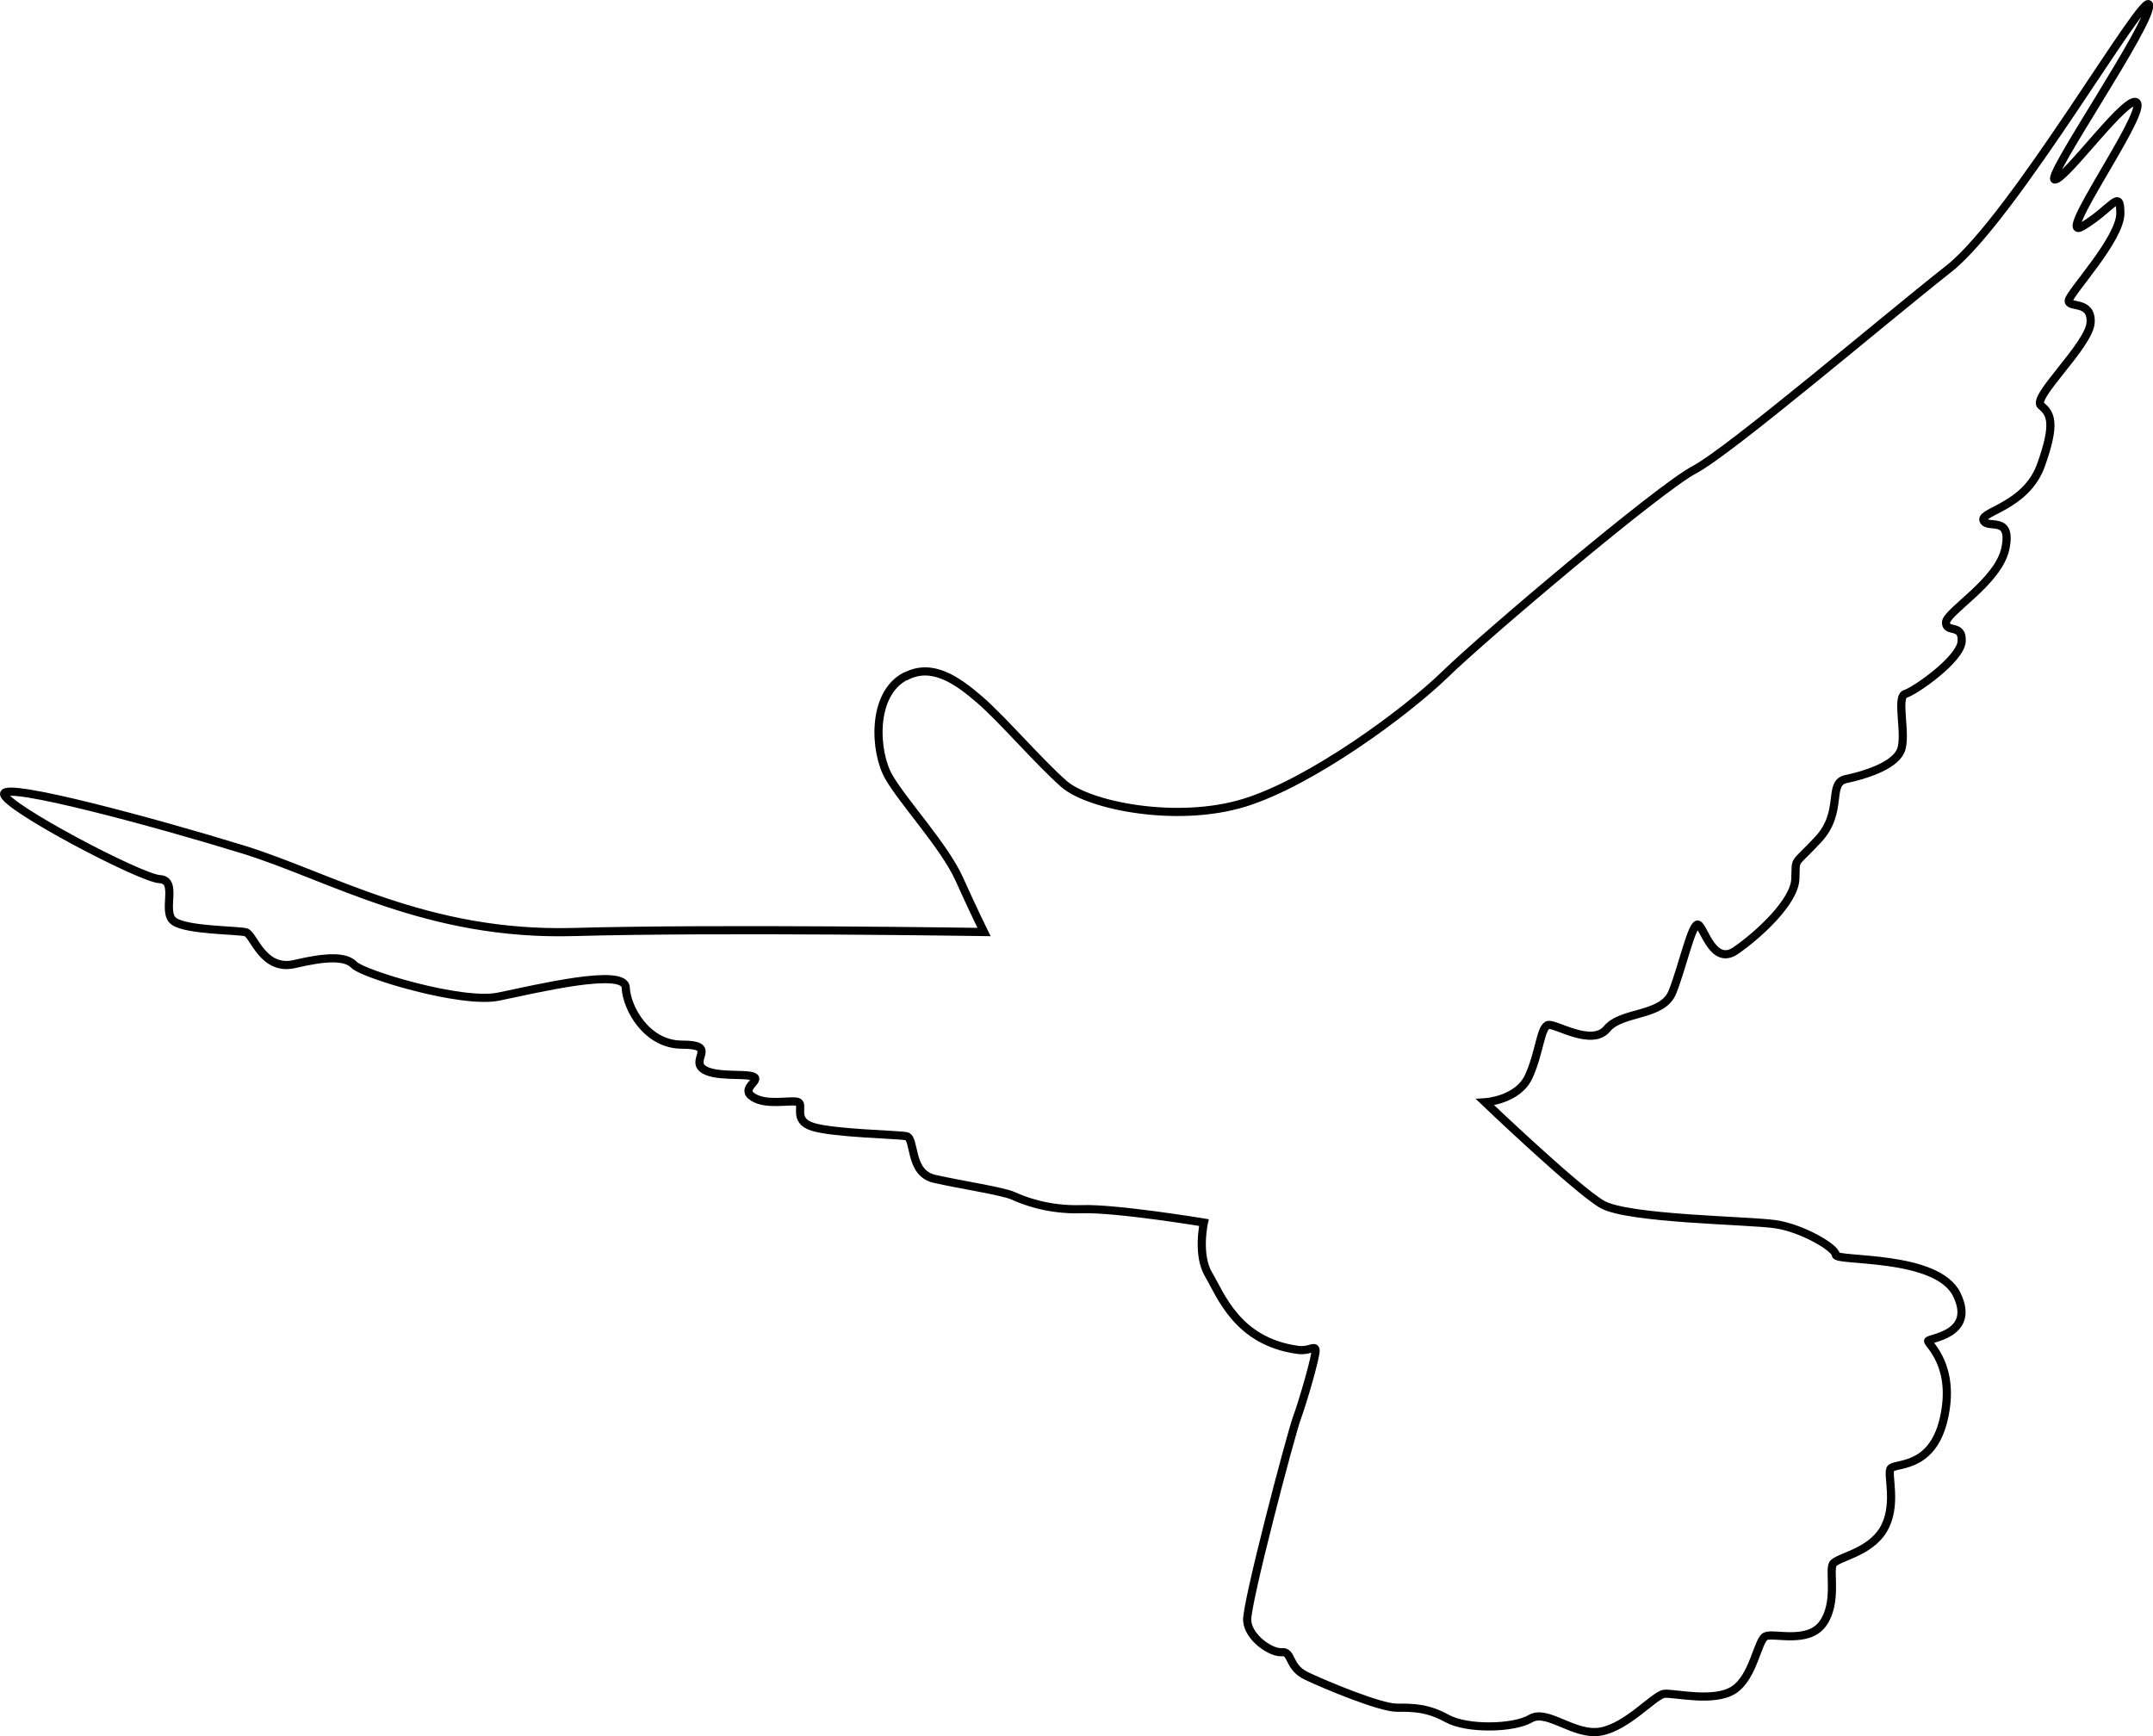 <?xml version="1.0" encoding="UTF-8"?>
<svg id="Layer_2" data-name="Layer 2" xmlns="http://www.w3.org/2000/svg" viewBox="0 0 131.89 106.36">
  <g id="Layer_2-2" data-name="Layer 2">
    <path d="M55.47,41.43c-2.12,1.09-1.9,4.68-1.01,6.19.88,1.52,3.41,4.25,4.3,6.23s1.52,3.25,1.52,3.25c0,0-16.17-.25-25.15,0-8.97.25-14.91-3.41-20.22-5.05-5.31-1.64-14.66-4.17-14.66-3.41s8.35,5.16,9.53,5.22.1,2.01.87,2.58,3.95.54,4.42.68,1.03,2.4,2.98,1.94,3.13-.49,3.65.06,6.57,2.4,8.83,1.94,7.75-1.8,7.8-.56,1.27,3.5,3.45,3.5.58.87,1.24,1.45,2.62.29,3.13.51-.85.72-.03,1.25,2.22.18,2.72.29-.36,1.14.96,1.54,5.15.46,5.72.57.14,2.25,1.72,2.61,4.18.75,4.82,1.04,2.14.89,4.22.82,7.47.82,7.47.82c0,0-.44,1.97.29,3.19s1.73,4.1,5.46,4.61c.72.1,1.03-.3,1.09,0s-.79,3.22-1.15,4.19-3.1,11.35-3.04,12.39,1.46,2,2.12,1.94.36.91,1.52,1.46,4.49,1.94,5.52,1.94,1.88,0,3.1.67,4.07.61,5.1,0,2.67,1.09,4.31.79,3.28-2.25,3.89-2.31,3.04.55,4.25-.24,1.46-3.04,1.94-3.28,2.61.49,3.52-.79.36-3.22.61-3.64,2.25-.67,3.1-2.12.24-3.28.42-3.7,2.55.12,3.28-3.1-.97-4.55-.97-4.74,2.97-.36,1.76-2.85c-1.21-2.49-7.41-2-7.41-2.43s-2.06-1.64-3.7-1.88-9.05-.31-10.62-1.22-7.16-6.25-7.16-6.25c0,0,2-.12,2.67-1.58s.73-3.1,1.21-3.16,2.67,1.34,3.58.24,3.4-.73,4.01-2.25,1.21-4.31,1.58-4.13.91,2.55,2.31,1.58,3.58-2.98,3.64-4.37c.06-1.39-.18-.73,1.4-2.43s.55-3.46,1.7-3.7,2.91-.79,3.34-1.7-.3-3.34.3-3.52,3.38-2.12,3.45-3.22-.96-.49-.96-1.15,3.22-2.49,3.64-4.55-1.09-1.15-1.34-1.7,2.61-.85,3.52-3.4.61-3.15,0-3.64,2.97-3.71,3.04-5.1-1.4-.85-1.34-1.34,3.16-3.76,3.16-5.34-.49-.3-2.31.79,3.76-6.68,3.34-7.53-4.37,4.67-5.04,4.67,5.95-9.59,5.77-10.69-8.26,12.99-12.26,16.15c-4.01,3.16-13.42,11.17-15.6,12.32s-12.87,10.2-15.24,12.51-8.2,6.62-12.32,7.89c-4.13,1.27-9.53.18-11.05-1.15s-3.76-3.95-5.16-5.16-2.92-2.27-4.52-1.44Z" style="fill: none; stroke: #000; stroke-miterlimit: 10; stroke-width: .5px;"/>
  </g>
</svg>
